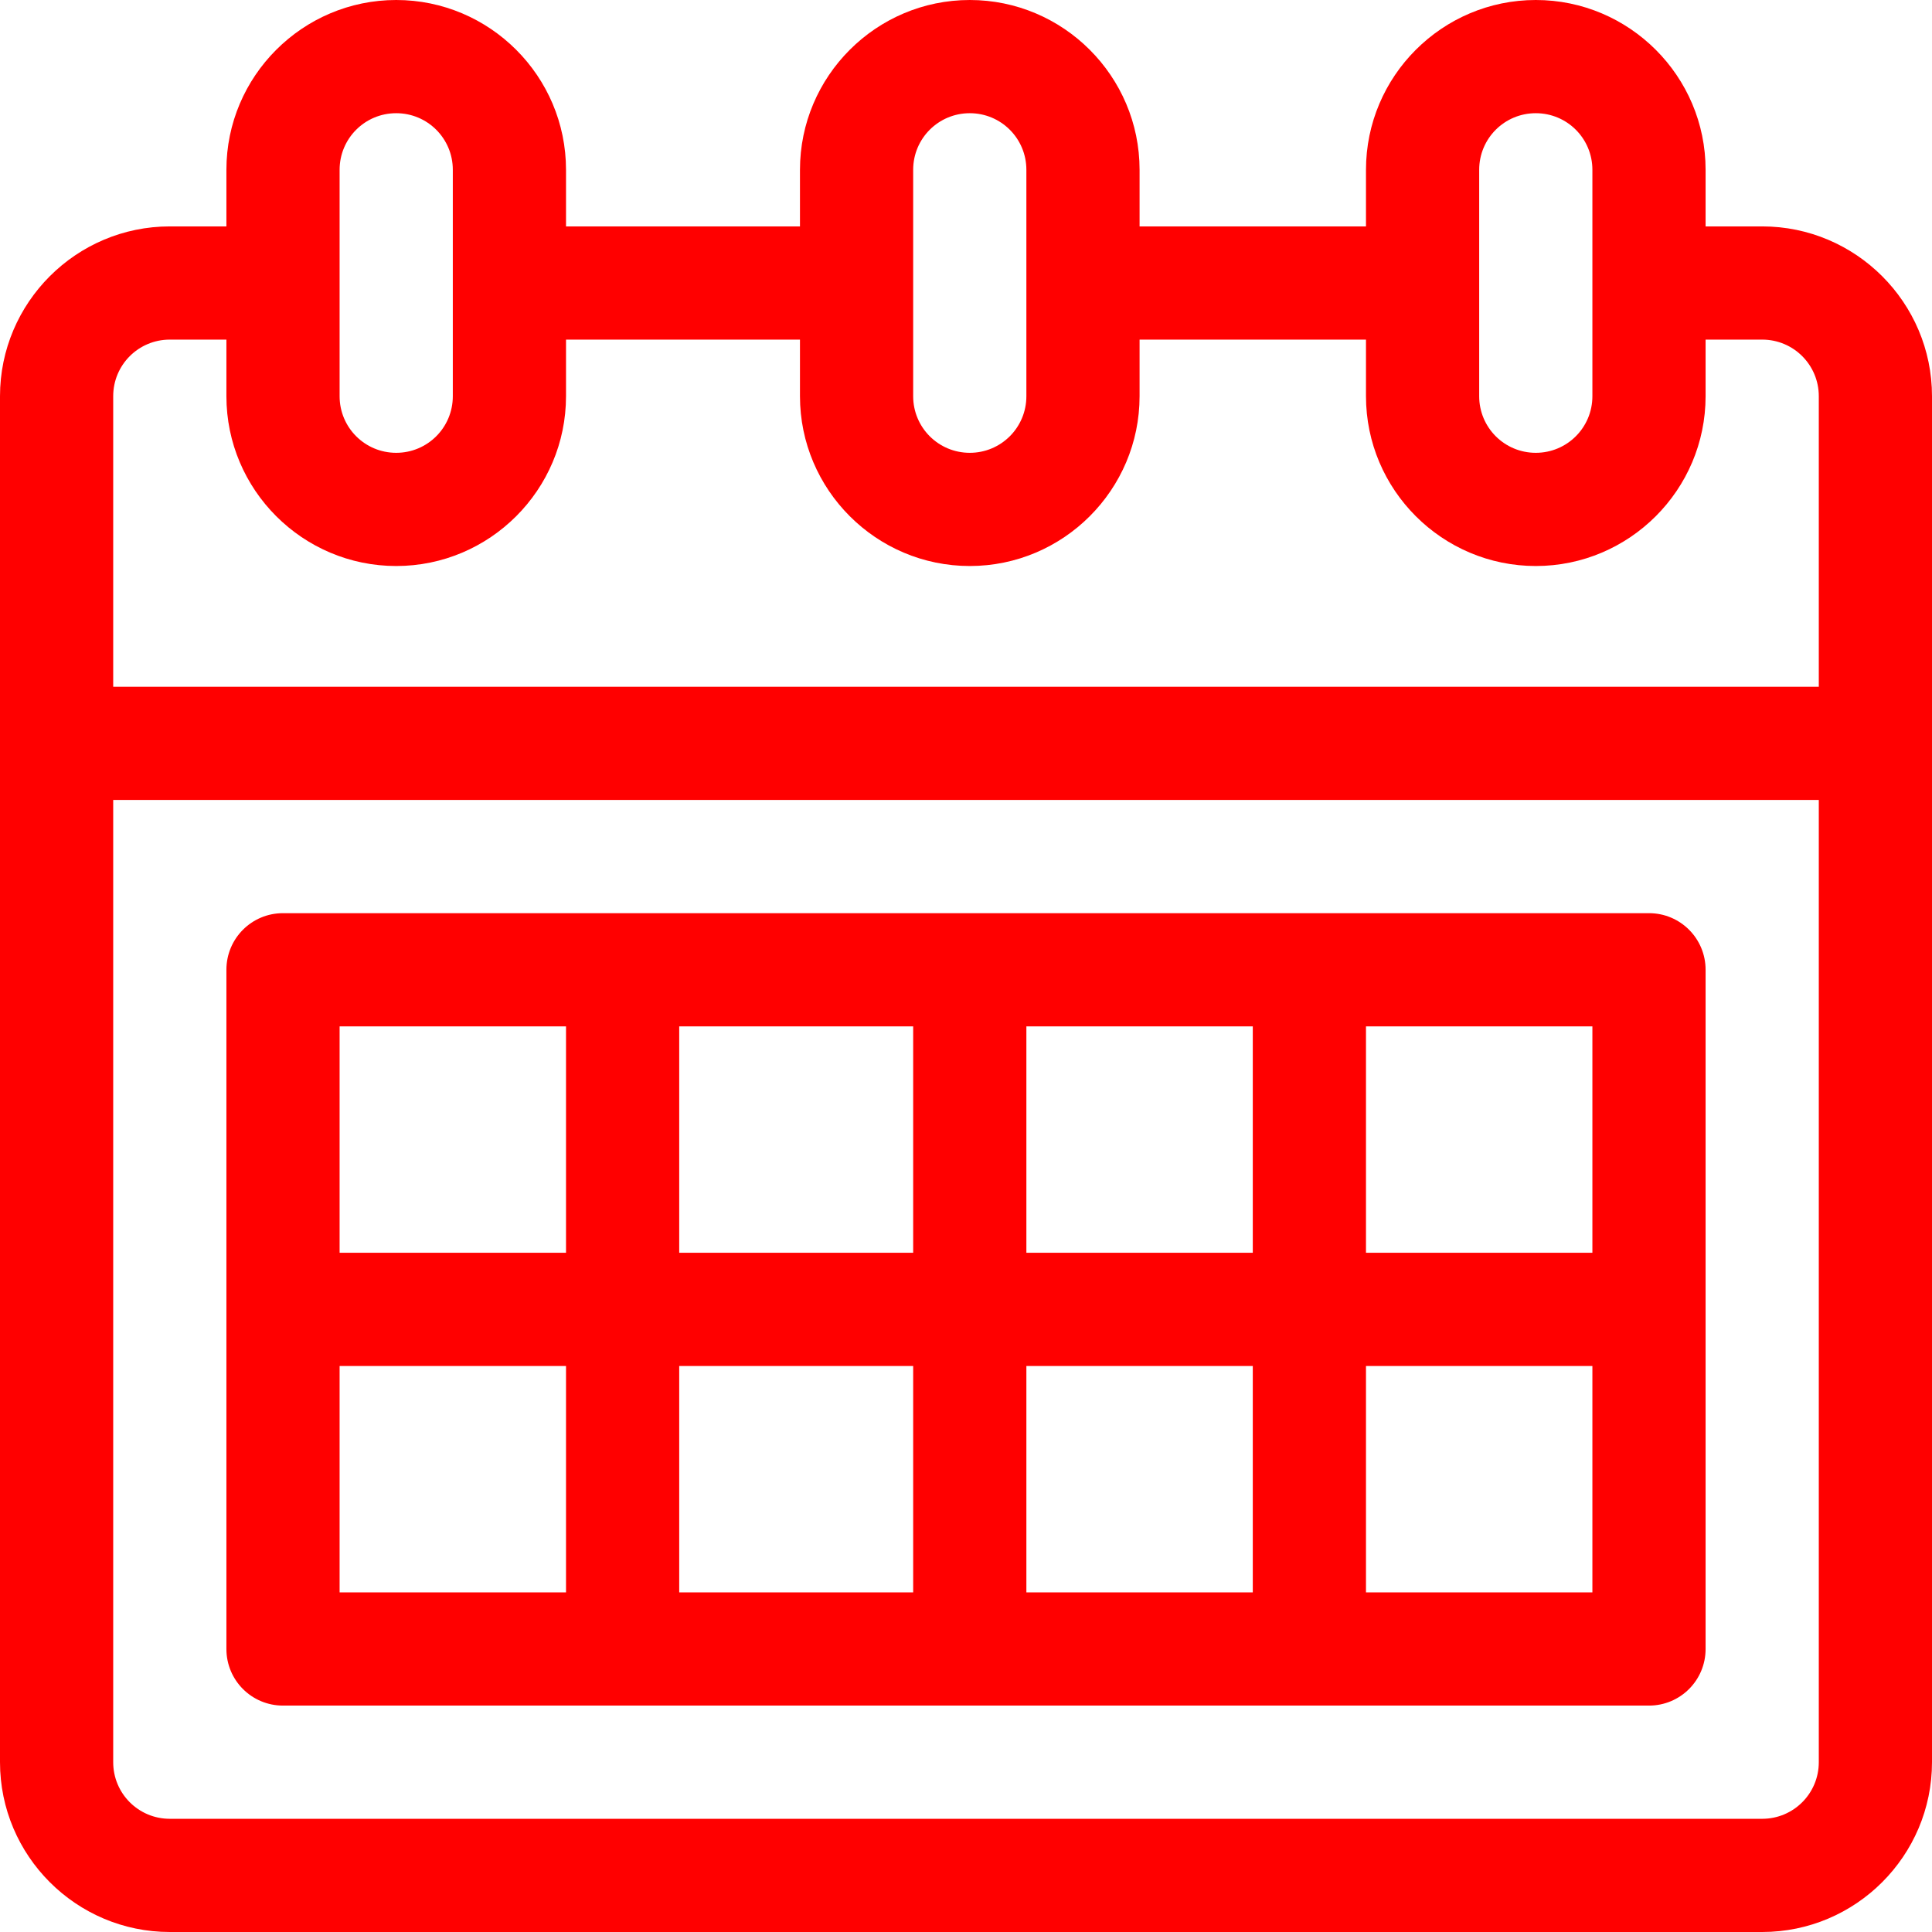 <?xml version="1.0" encoding="utf-8"?>
<!-- Generator: Adobe Illustrator 22.1.0, SVG Export Plug-In . SVG Version: 6.00 Build 0)  -->
<svg version="1.1" id="Capa_1" xmlns="http://www.w3.org/2000/svg" xmlns:xlink="http://www.w3.org/1999/xlink" x="0px" y="0px"
	 viewBox="0 0 512 512" style="enable-background:new 0 0 512 512;" xml:space="preserve">
<style type="text/css">
	.st0{fill:#FF0000;}
</style>
<g>
	<g>
		<path class="st0" d="M467,60h-15V45c0-24.8-20.2-45-45-45s-45,20.2-45,45v15h-60V45c0-24.8-20.2-45-45-45s-45,20.2-45,45v15h-62
			V45c0-24.8-20.2-45-45-45S60,20.2,60,45v15H45C20.2,60,0,80.2,0,105c0,2.2,0,356.2,0,362c0,24.8,20.2,45,45,45h422
			c24.8,0,45-20.2,45-45c0-2.8,0-357.1,0-362C512,80.2,491.8,60,467,60z M392,45c0-8.3,6.7-15,15-15s15,6.7,15,15v60
			c0,8.3-6.7,15-15,15s-15-6.7-15-15V45z M242,45c0-8.3,6.7-15,15-15s15,6.7,15,15v60c0,8.3-6.7,15-15,15s-15-6.7-15-15V45z M90,45
			c0-8.3,6.7-15,15-15s15,6.7,15,15v60c0,8.3-6.7,15-15,15s-15-6.7-15-15V45z M482,467c0,8.3-6.7,15-15,15H45c-8.3,0-15-6.7-15-15
			V212h452V467z M482,182H30v-77c0-8.3,6.7-15,15-15h15v15c0,24.8,20.2,45,45,45s45-20.2,45-45V90h62v15c0,24.8,20.2,45,45,45
			s45-20.2,45-45V90h60v15c0,24.8,20.2,45,45,45s45-20.2,45-45V90h15c8.3,0,15,6.7,15,15V182z"/>
	</g>
</g>
<g>
	<g>
		<path class="st0" d="M437,242H75c-8.3,0-15,6.7-15,15v180c0,8.3,6.7,15,15,15h362c8.3,0,15-6.7,15-15V257
			C452,248.7,445.3,242,437,242z M150,422H90v-60h60V422z M150,332H90v-60h60V332z M242,422h-62v-60h62V422z M242,332h-62v-60h62
			V332z M332,422h-60v-60h60V422z M332,332h-60v-60h60V332z M422,422h-60v-60h60V422z M422,332h-60v-60h60V332z"/>
	</g>
</g>
</svg>
